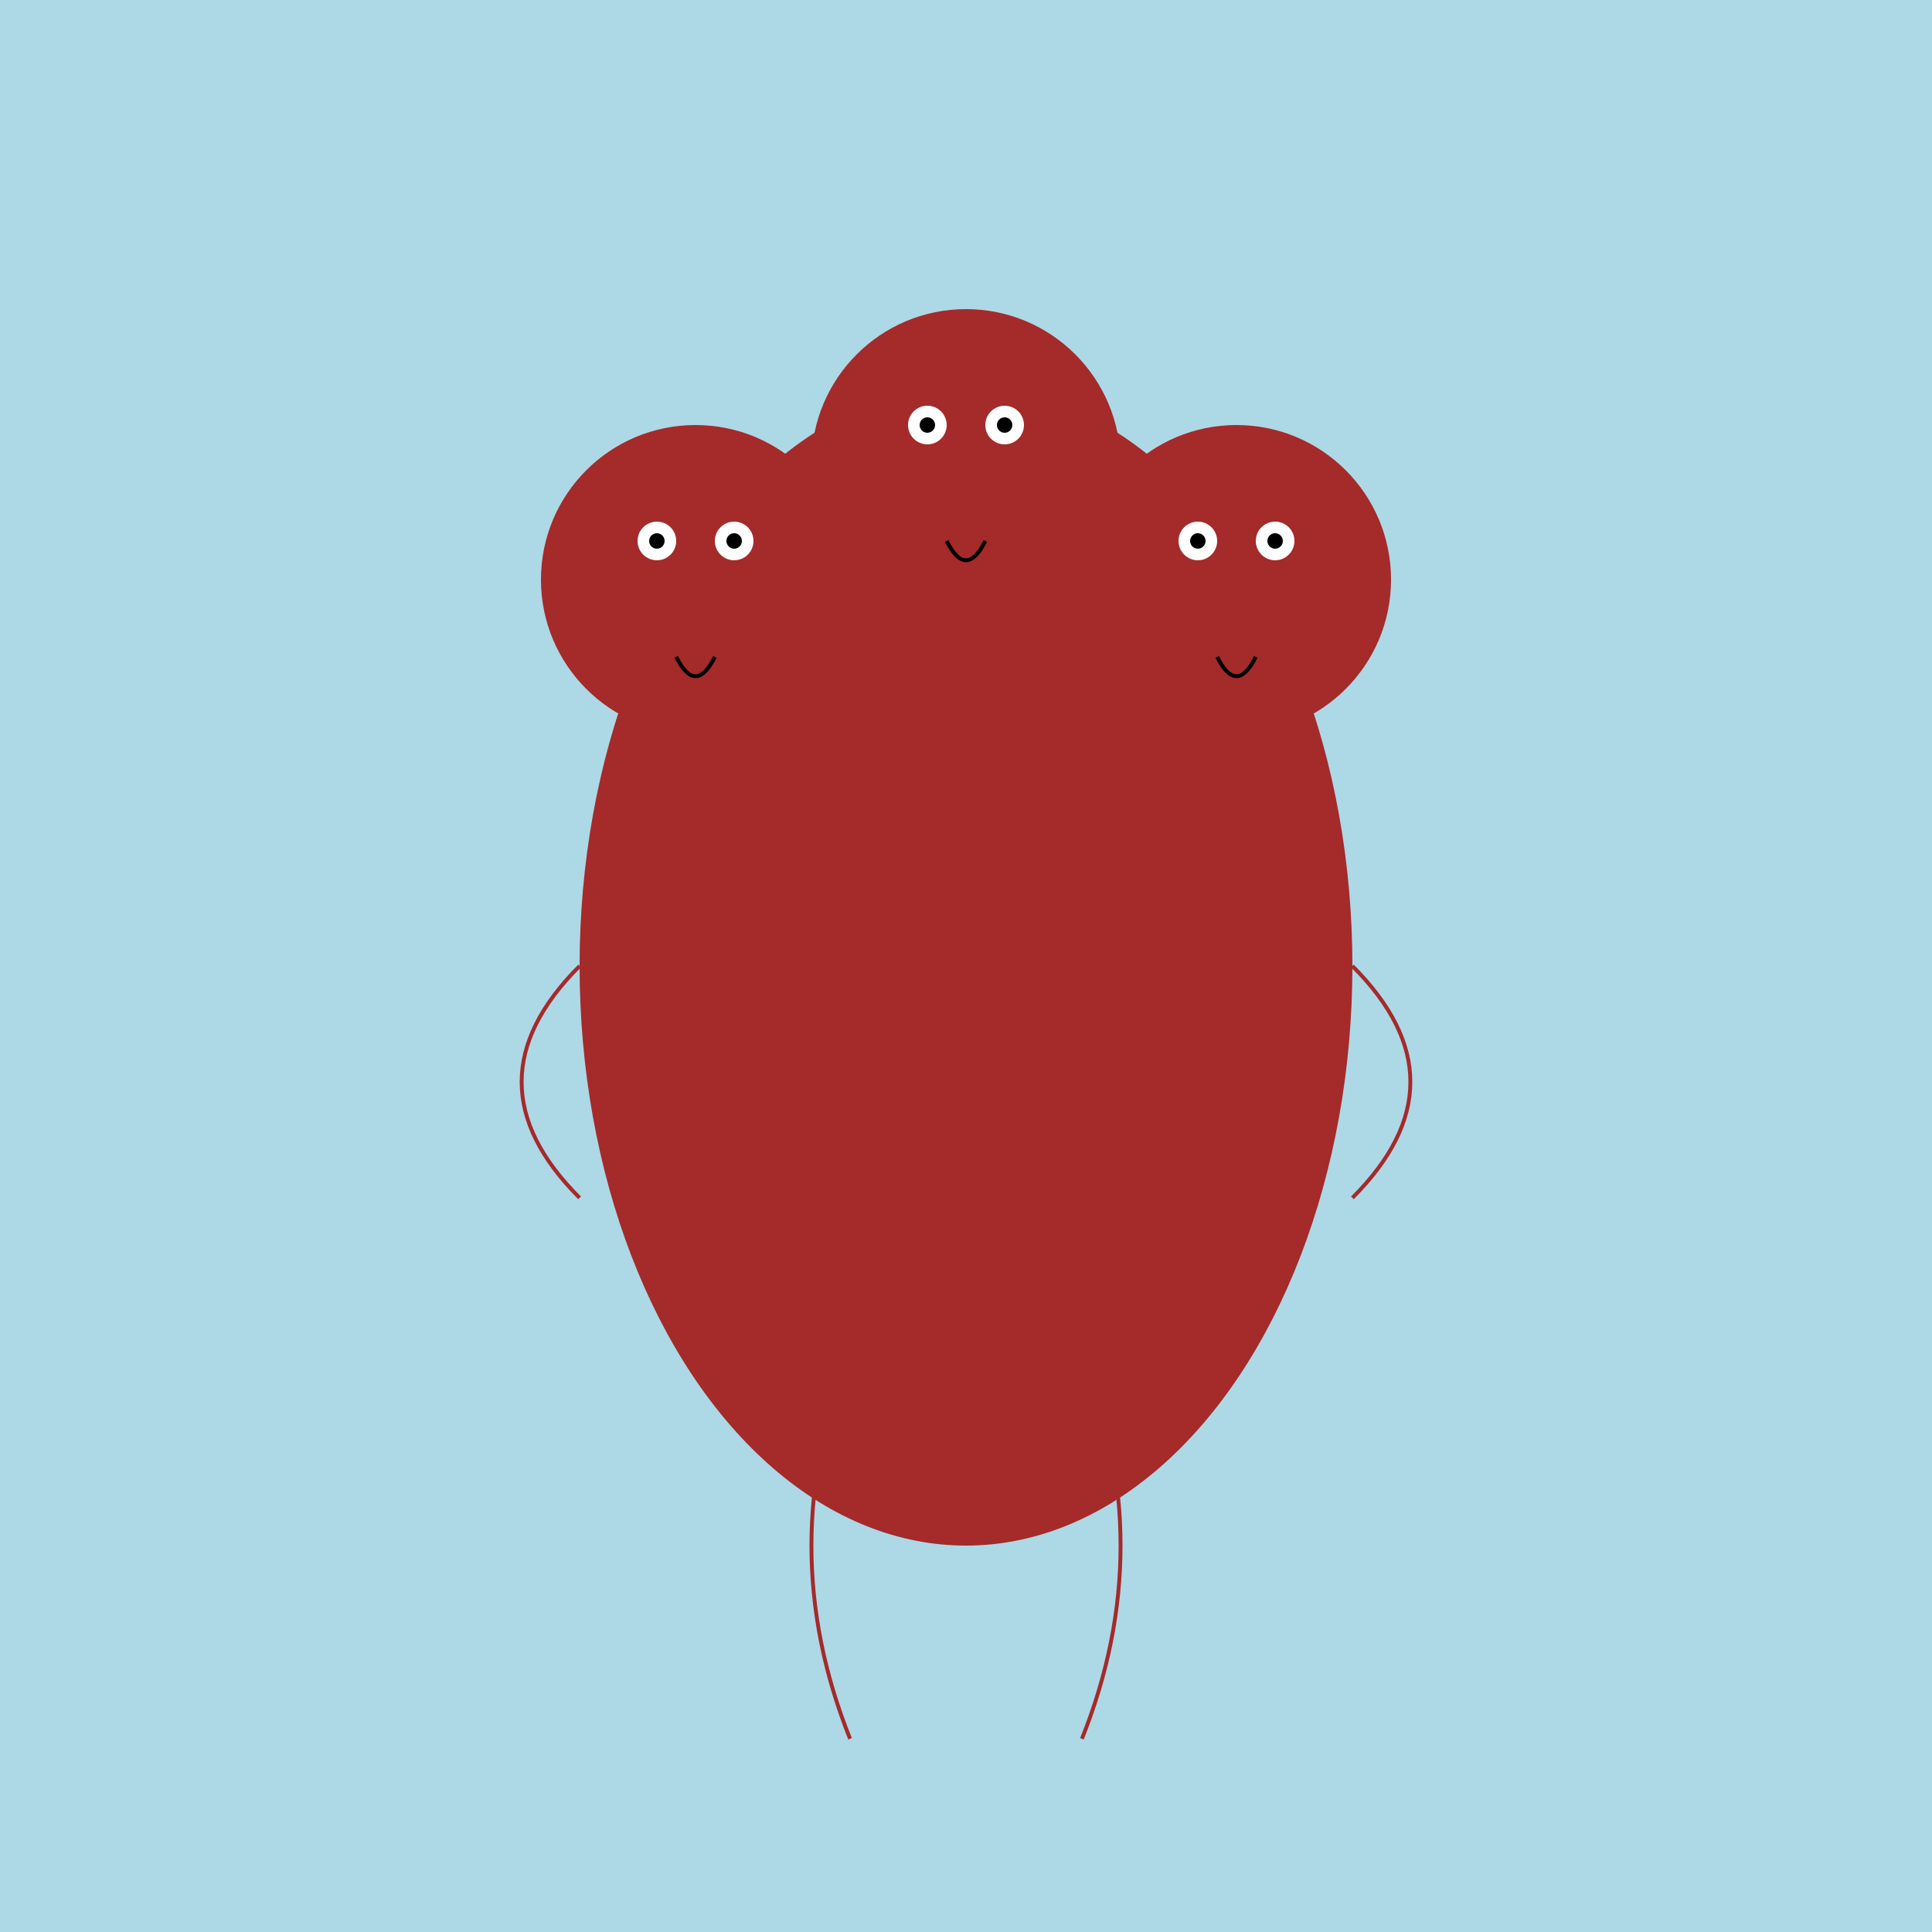 <svg width="500" height="500" version="1.1" xmlns="http://www.w3.org/2000/svg">
  <rect width="100%" height="100%" fill="lightblue" />
  <ellipse cx="250" cy="250" rx="100" ry="150" fill="brown" />
  <circle cx="180" cy="150" r="40" fill="brown" />
  <circle cx="250" cy="120" r="40" fill="brown" />
  <circle cx="320" cy="150" r="40" fill="brown" />
  <circle cx="170" cy="140" r="5" fill="white" />
  <circle cx="190" cy="140" r="5" fill="white" />
  <circle cx="240" cy="110" r="5" fill="white" />
  <circle cx="260" cy="110" r="5" fill="white" />
  <circle cx="310" cy="140" r="5" fill="white" />
  <circle cx="330" cy="140" r="5" fill="white" />
  <circle cx="170" cy="140" r="2" fill="black" />
  <circle cx="190" cy="140" r="2" fill="black" />
  <circle cx="240" cy="110" r="2" fill="black" />
  <circle cx="260" cy="110" r="2" fill="black" />
  <circle cx="310" cy="140" r="2" fill="black" />
  <circle cx="330" cy="140" r="2" fill="black" />
  <path d="M175 170 Q180 180 185 170" fill="transparent" stroke="black" />
  <path d="M245 140 Q250 150 255 140" fill="transparent" stroke="black" />
  <path d="M315 170 Q320 180 325 170" fill="transparent" stroke="black" />
  <path d="M150 250 Q120 280 150 310" fill="transparent" stroke="brown" stroke_width="10" />
  <path d="M350 250 Q380 280 350 310" fill="transparent" stroke="brown" stroke_width="10" />
  <path d="M220 350 Q200 400 220 450" fill="transparent" stroke="brown" stroke_width="10" />
  <path d="M280 350 Q300 400 280 450" fill="transparent" stroke="brown" stroke_width="10" />
</svg>
